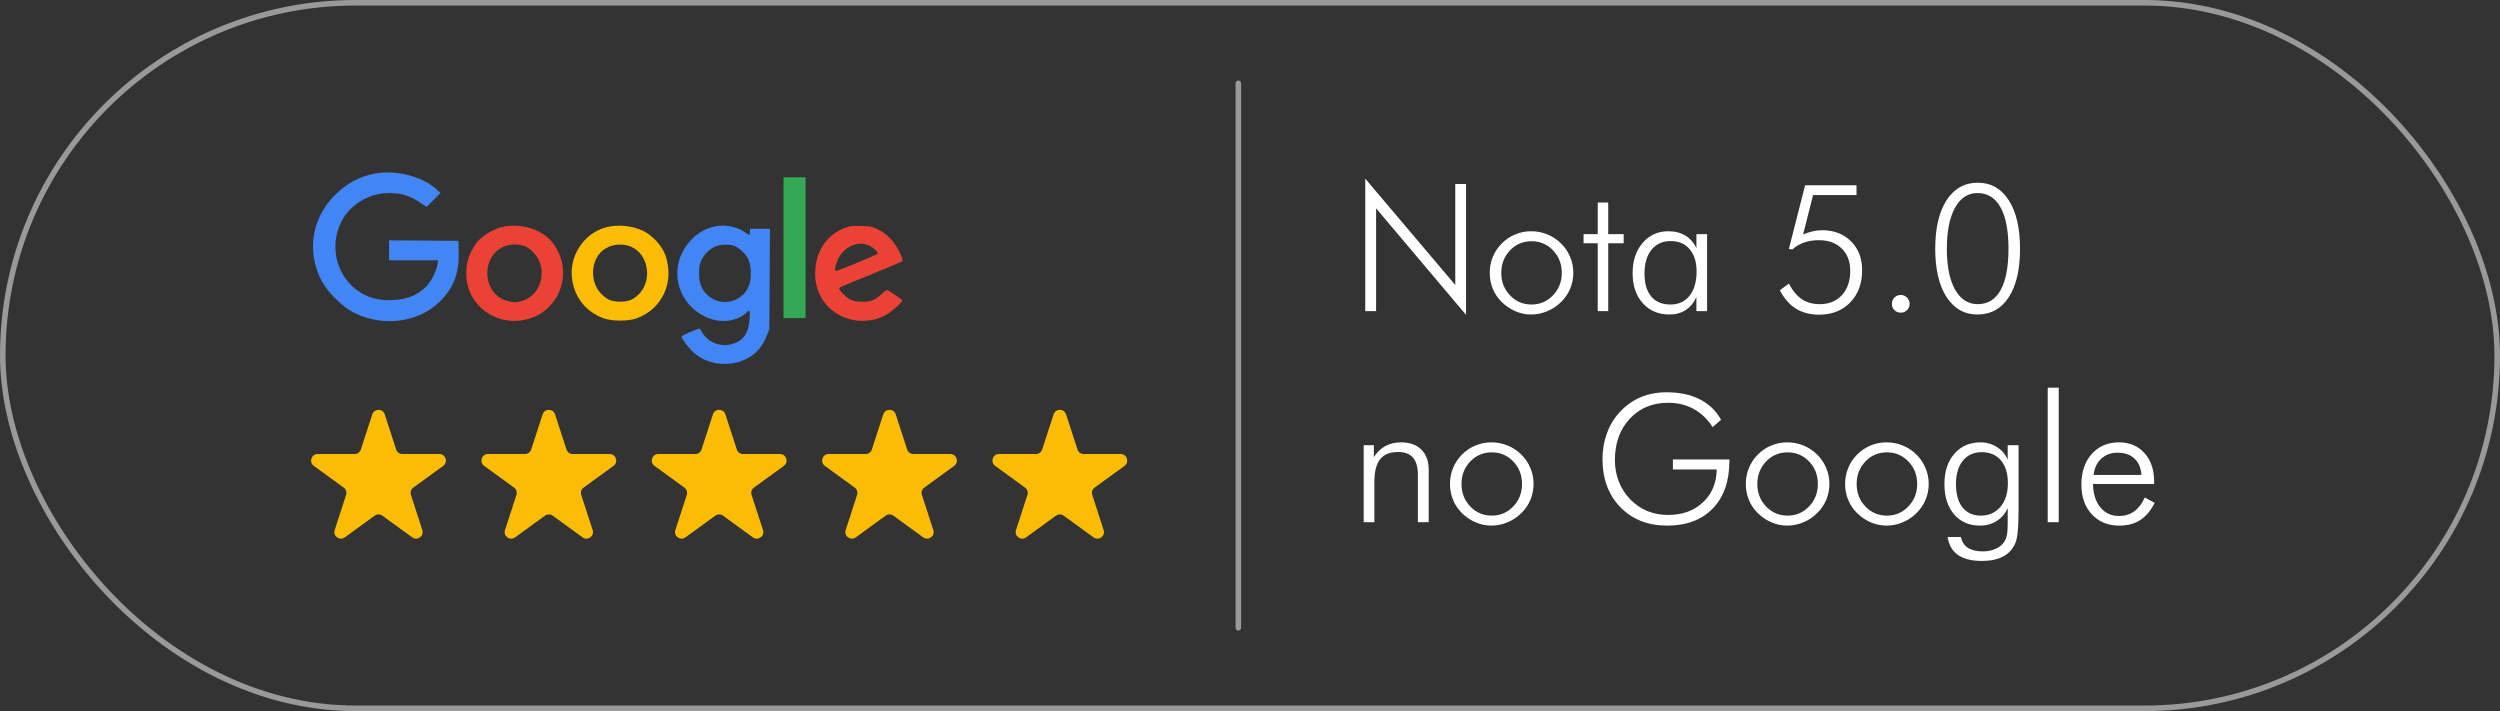 <svg width="225" height="64" viewBox="0 0 225 64" fill="none" xmlns="http://www.w3.org/2000/svg">
<rect x="0" y="0" width="225" height="64" fill="#333333" stroke="none"/>
<rect x="0.25" y="0.25" width="224.5" height="63.5" rx="31.75" stroke="white" stroke-opacity="0.5" stroke-width="0.5"/>
<path d="M33.76 15.618C32.314 15.892 31.17 16.516 30.092 17.613C28.456 19.277 27.823 21.489 28.352 23.701C28.655 24.94 29.194 25.885 30.149 26.83C31.037 27.719 31.69 28.145 32.682 28.494C35.178 29.364 37.892 28.825 39.612 27.114C40.832 25.904 41.333 24.571 41.285 22.671L41.257 21.678L38.137 21.65L35.017 21.631V22.529V23.427H37.22H39.432L39.366 23.824C39.262 24.448 38.809 25.327 38.345 25.8C37.513 26.641 36.455 27.02 34.97 27.02C33.051 27.01 31.491 26.036 30.659 24.316C29.78 22.482 30.149 20.203 31.557 18.804C32.493 17.878 33.694 17.377 35.008 17.377C36.142 17.377 36.852 17.594 37.844 18.256L38.392 18.624L39.026 18L39.65 17.367L39.253 17.008C37.986 15.873 35.604 15.268 33.76 15.618Z" fill="#4285F4"/>
<path d="M70.517 22.293V28.627H71.51H72.502V22.293V15.959H71.51H70.517V22.293Z" fill="#34A853"/>
<path d="M44.878 20.525C44.122 20.78 43.299 21.328 42.911 21.82C42.751 22.018 42.486 22.472 42.325 22.822C41.938 23.654 41.853 24.807 42.108 25.753C42.675 27.861 44.831 29.194 47.052 28.816C50.352 28.258 51.789 24.448 49.699 21.801C48.707 20.544 46.532 19.967 44.878 20.525ZM47.118 22.113C47.714 22.273 48.433 23.058 48.631 23.748C49.047 25.185 48.329 26.679 47.033 27.067C46.438 27.246 46.182 27.246 45.568 27.057C44.556 26.764 43.847 25.734 43.857 24.571C43.876 22.765 45.379 21.631 47.118 22.113Z" fill="#EA4335"/>
<path d="M54.54 20.459C52.517 20.997 51.174 23.087 51.496 25.195C51.751 26.84 52.772 28.078 54.341 28.655C55.088 28.92 56.544 28.92 57.291 28.655C59.626 27.795 60.732 25.375 59.881 22.964C59.588 22.132 58.728 21.177 57.886 20.78C56.913 20.307 55.589 20.175 54.54 20.459ZM56.865 22.236C58.359 22.926 58.718 25.195 57.537 26.433C57.036 26.963 56.572 27.152 55.816 27.152C55.013 27.152 54.549 26.944 54.001 26.32C53.15 25.346 53.169 23.663 54.048 22.727C54.71 22.018 55.939 21.801 56.865 22.236Z" fill="#FBBC05"/>
<path d="M63.946 20.477C63.209 20.733 62.642 21.101 62.122 21.678C60.524 23.418 60.581 25.989 62.235 27.634C63.436 28.816 65.09 29.203 66.452 28.617C66.707 28.513 67 28.315 67.123 28.192C67.473 27.823 67.52 27.908 67.463 28.721C67.378 30.045 66.839 30.754 65.733 31C64.769 31.217 63.719 30.792 63.237 29.979C63.114 29.78 63.001 29.6 62.982 29.581C62.925 29.506 61.347 30.186 61.347 30.291C61.347 30.48 61.914 31.255 62.386 31.69C63.285 32.531 64.608 32.909 65.913 32.701C67.378 32.465 68.446 31.633 68.966 30.309L69.241 29.619L69.269 25.1L69.297 20.591H68.399H67.492V20.875C67.492 21.026 67.473 21.158 67.444 21.158C67.416 21.158 67.217 21.026 67 20.875C66.234 20.317 64.911 20.146 63.946 20.477ZM66.111 22.141C66.556 22.33 67.094 22.831 67.321 23.276C67.605 23.824 67.662 24.94 67.444 25.601C66.99 26.972 65.365 27.596 64.135 26.887C63.285 26.386 62.925 25.715 62.916 24.609C62.916 24.013 62.954 23.767 63.124 23.427C63.37 22.907 63.814 22.463 64.325 22.207C64.778 21.981 65.648 21.952 66.111 22.141Z" fill="#4285F4"/>
<path d="M76.132 20.477C74.525 21.045 73.495 22.453 73.381 24.231C73.315 25.148 73.457 25.876 73.845 26.641C74.847 28.655 77.494 29.468 79.602 28.419C80.141 28.145 81.2 27.237 81.2 27.038C81.2 26.972 80.481 26.462 79.895 26.121C79.81 26.074 79.63 26.178 79.375 26.433C78.761 27.02 78.42 27.161 77.607 27.152C77.068 27.152 76.804 27.105 76.501 26.944C76.142 26.755 75.527 26.131 75.527 25.951C75.527 25.913 75.669 25.819 75.839 25.753C76 25.677 77.248 25.166 78.6 24.618C79.952 24.06 81.115 23.578 81.181 23.531C81.285 23.465 81.247 23.304 80.982 22.737C80.547 21.801 79.857 21.064 79.044 20.666C78.496 20.392 78.316 20.355 77.522 20.336C76.832 20.307 76.501 20.345 76.132 20.477ZM78.014 22.018C78.458 22.141 79.12 22.709 78.978 22.841C78.855 22.964 75.442 24.372 75.282 24.372C75.111 24.372 75.111 24.231 75.282 23.682C75.508 22.916 76.085 22.311 76.823 22.047C77.267 21.895 77.55 21.886 78.014 22.018Z" fill="#EA4335"/>
<path d="M33.505 37.292C33.682 36.748 34.45 36.748 34.627 37.292L35.654 40.455C35.733 40.698 35.96 40.862 36.215 40.862H39.541C40.112 40.862 40.35 41.593 39.888 41.929L37.197 43.884C36.99 44.034 36.904 44.3 36.983 44.543L38.01 47.706C38.187 48.249 37.565 48.701 37.103 48.365L34.412 46.41C34.206 46.26 33.926 46.26 33.719 46.41L31.029 48.365C30.567 48.701 29.945 48.249 30.121 47.706L31.149 44.543C31.228 44.3 31.142 44.034 30.935 43.884L28.244 41.929C27.782 41.593 28.02 40.862 28.591 40.862H31.917C32.172 40.862 32.398 40.698 32.477 40.455L33.505 37.292Z" fill="#FBBC05"/>
<path d="M48.835 37.292C49.011 36.748 49.78 36.748 49.956 37.292L50.984 40.455C51.063 40.698 51.289 40.862 51.545 40.862H54.871C55.442 40.862 55.679 41.593 55.217 41.929L52.527 43.884C52.32 44.034 52.233 44.3 52.312 44.543L53.34 47.706C53.517 48.249 52.895 48.701 52.433 48.365L49.742 46.41C49.535 46.26 49.256 46.26 49.049 46.41L46.358 48.365C45.896 48.701 45.275 48.249 45.451 47.706L46.479 44.543C46.558 44.3 46.471 44.034 46.265 43.884L43.574 41.929C43.112 41.593 43.349 40.862 43.92 40.862H47.246C47.502 40.862 47.728 40.698 47.807 40.455L48.835 37.292Z" fill="#FBBC05"/>
<path d="M64.165 37.292C64.341 36.748 65.11 36.748 65.286 37.292L66.314 40.455C66.393 40.698 66.619 40.862 66.875 40.862H70.201C70.772 40.862 71.009 41.593 70.547 41.929L67.856 43.884C67.65 44.034 67.563 44.3 67.642 44.543L68.67 47.706C68.847 48.249 68.225 48.701 67.763 48.365L65.072 46.41C64.865 46.26 64.585 46.26 64.379 46.41L61.688 48.365C61.226 48.701 60.604 48.249 60.781 47.706L61.809 44.543C61.888 44.3 61.801 44.034 61.594 43.884L58.904 41.929C58.442 41.593 58.679 40.862 59.25 40.862H62.576C62.832 40.862 63.058 40.698 63.137 40.455L64.165 37.292Z" fill="#FBBC05"/>
<path d="M79.494 37.292C79.671 36.748 80.439 36.748 80.616 37.292L81.644 40.455C81.723 40.698 81.949 40.862 82.204 40.862H85.53C86.102 40.862 86.339 41.593 85.877 41.929L83.186 43.884C82.98 44.034 82.893 44.3 82.972 44.543L84 47.706C84.176 48.249 83.555 48.701 83.092 48.365L80.402 46.41C80.195 46.26 79.915 46.26 79.709 46.41L77.018 48.365C76.556 48.701 75.934 48.249 76.111 47.706L77.138 44.543C77.217 44.3 77.131 44.034 76.924 43.884L74.234 41.929C73.771 41.593 74.009 40.862 74.58 40.862H77.906C78.161 40.862 78.388 40.698 78.467 40.455L79.494 37.292Z" fill="#FBBC05"/>
<path d="M94.824 37.292C95.001 36.748 95.769 36.748 95.946 37.292L96.974 40.455C97.052 40.698 97.279 40.862 97.534 40.862H100.86C101.431 40.862 101.669 41.593 101.207 41.929L98.516 43.884C98.309 44.034 98.223 44.3 98.302 44.543L99.329 47.706C99.506 48.249 98.884 48.701 98.422 48.365L95.731 46.41C95.525 46.26 95.245 46.26 95.038 46.41L92.348 48.365C91.886 48.701 91.264 48.249 91.44 47.706L92.468 44.543C92.547 44.3 92.461 44.034 92.254 43.884L89.563 41.929C89.101 41.593 89.339 40.862 89.91 40.862H93.236C93.491 40.862 93.718 40.698 93.796 40.455L94.824 37.292Z" fill="#FBBC05"/>
<path opacity="0.5" d="M111.451 7.5L111.451 56.5" stroke="white" stroke-width="0.5" stroke-linecap="round"/>
<path d="M122.873 28V16.078L130.974 25.648V16.562H131.943V28.336L123.849 18.75V28H122.873ZM137.834 27.406C138.594 27.406 139.237 27.133 139.763 26.586C140.295 26.034 140.56 25.359 140.56 24.562C140.56 23.755 140.297 23.078 139.771 22.531C139.245 21.984 138.599 21.711 137.834 21.711C137.073 21.711 136.43 21.984 135.904 22.531C135.378 23.078 135.115 23.755 135.115 24.562C135.115 25.359 135.378 26.034 135.904 26.586C136.43 27.133 137.073 27.406 137.834 27.406ZM137.802 28.305C137.308 28.305 136.834 28.206 136.38 28.008C135.927 27.815 135.516 27.537 135.146 27.172C134.797 26.828 134.532 26.432 134.349 25.984C134.167 25.537 134.076 25.057 134.076 24.547C134.076 24.042 134.17 23.562 134.357 23.109C134.545 22.656 134.813 22.255 135.162 21.906C135.516 21.552 135.92 21.281 136.373 21.094C136.826 20.906 137.302 20.812 137.802 20.812C138.313 20.812 138.797 20.906 139.255 21.094C139.719 21.281 140.13 21.552 140.49 21.906C140.849 22.26 141.123 22.664 141.31 23.117C141.503 23.57 141.599 24.047 141.599 24.547C141.599 25.047 141.505 25.523 141.318 25.977C141.13 26.424 140.86 26.823 140.505 27.172C140.141 27.537 139.724 27.815 139.255 28.008C138.792 28.206 138.308 28.305 137.802 28.305ZM143.795 21.891H142.521V21.07H143.795V18.227H144.74V21.07H146.13V21.891H144.74V28H143.795V21.891ZM148.005 24.609C148.005 25.505 148.206 26.195 148.607 26.68C149.013 27.164 149.591 27.406 150.341 27.406C151.071 27.406 151.644 27.143 152.06 26.617C152.482 26.086 152.693 25.357 152.693 24.43C152.693 23.581 152.485 22.914 152.068 22.43C151.651 21.94 151.081 21.695 150.357 21.695C149.633 21.695 149.06 21.956 148.638 22.477C148.216 22.992 148.005 23.703 148.005 24.609ZM152.677 28V26.734C152.448 27.245 152.125 27.635 151.709 27.906C151.297 28.172 150.81 28.305 150.248 28.305C149.253 28.305 148.451 27.963 147.841 27.281C147.237 26.599 146.935 25.698 146.935 24.578C146.935 23.469 147.235 22.565 147.834 21.867C148.433 21.164 149.206 20.812 150.154 20.812C150.742 20.812 151.25 20.943 151.677 21.203C152.11 21.458 152.443 21.836 152.677 22.336V21.07H153.638V28H152.677ZM162.279 21.102C162.571 20.977 162.857 20.883 163.138 20.82C163.42 20.753 163.698 20.719 163.974 20.719C165.058 20.719 165.93 21.052 166.591 21.719C167.258 22.38 167.591 23.247 167.591 24.32C167.591 25.513 167.235 26.479 166.521 27.219C165.808 27.953 164.875 28.32 163.724 28.32C162.917 28.32 162.222 28.141 161.638 27.781C161.055 27.417 160.571 26.865 160.185 26.125L160.998 25.523C161.331 26.159 161.722 26.628 162.17 26.93C162.617 27.227 163.151 27.375 163.771 27.375C164.61 27.375 165.276 27.104 165.771 26.562C166.271 26.021 166.521 25.294 166.521 24.383C166.521 23.534 166.266 22.862 165.755 22.367C165.25 21.867 164.56 21.617 163.685 21.617C163.201 21.617 162.761 21.688 162.365 21.828C161.969 21.963 161.62 22.169 161.318 22.445L160.998 22.414L162.459 16.672H167.084V17.555H163.177L162.279 21.102ZM170.271 27.344C170.271 27.12 170.347 26.932 170.498 26.781C170.654 26.625 170.844 26.547 171.068 26.547C171.292 26.547 171.479 26.625 171.63 26.781C171.787 26.932 171.865 27.12 171.865 27.344C171.865 27.568 171.787 27.758 171.63 27.914C171.479 28.065 171.292 28.141 171.068 28.141C170.844 28.141 170.654 28.065 170.498 27.914C170.347 27.758 170.271 27.568 170.271 27.344ZM175.216 22.398C175.216 23.956 175.461 25.174 175.951 26.055C176.446 26.935 177.128 27.375 177.998 27.375C178.904 27.375 179.591 26.951 180.06 26.102C180.529 25.253 180.763 24.008 180.763 22.367C180.763 20.747 180.524 19.51 180.045 18.656C179.571 17.802 178.878 17.375 177.966 17.375C177.107 17.375 176.433 17.82 175.943 18.711C175.459 19.596 175.216 20.826 175.216 22.398ZM177.966 28.305C176.795 28.305 175.867 27.779 175.185 26.727C174.508 25.674 174.17 24.227 174.17 22.383C174.17 20.534 174.508 19.083 175.185 18.031C175.867 16.974 176.805 16.445 177.998 16.445C179.185 16.445 180.115 16.971 180.787 18.023C181.464 19.07 181.802 20.523 181.802 22.383C181.802 24.258 181.464 25.713 180.787 26.75C180.115 27.787 179.175 28.305 177.966 28.305ZM122.732 47V40.07H123.646V41.141C123.927 40.698 124.271 40.367 124.677 40.148C125.089 39.925 125.56 39.812 126.091 39.812C126.878 39.812 127.49 40.031 127.927 40.469C128.365 40.906 128.584 41.516 128.584 42.297V47H127.607V42.727C127.607 42.034 127.461 41.521 127.17 41.188C126.883 40.849 126.438 40.68 125.834 40.68C125.099 40.68 124.558 40.898 124.209 41.336C123.865 41.768 123.693 42.45 123.693 43.383V47H122.732ZM134.255 46.406C135.016 46.406 135.659 46.133 136.185 45.586C136.716 45.034 136.982 44.359 136.982 43.562C136.982 42.755 136.719 42.078 136.193 41.531C135.667 40.984 135.021 40.711 134.255 40.711C133.495 40.711 132.852 40.984 132.326 41.531C131.8 42.078 131.537 42.755 131.537 43.562C131.537 44.359 131.8 45.034 132.326 45.586C132.852 46.133 133.495 46.406 134.255 46.406ZM134.224 47.305C133.729 47.305 133.255 47.206 132.802 47.008C132.349 46.815 131.938 46.536 131.568 46.172C131.219 45.828 130.953 45.432 130.771 44.984C130.589 44.536 130.498 44.057 130.498 43.547C130.498 43.042 130.591 42.562 130.779 42.109C130.966 41.656 131.235 41.255 131.584 40.906C131.938 40.552 132.341 40.281 132.795 40.094C133.248 39.906 133.724 39.812 134.224 39.812C134.735 39.812 135.219 39.906 135.677 40.094C136.141 40.281 136.552 40.552 136.912 40.906C137.271 41.26 137.545 41.664 137.732 42.117C137.925 42.57 138.021 43.047 138.021 43.547C138.021 44.047 137.927 44.523 137.74 44.977C137.552 45.425 137.282 45.823 136.927 46.172C136.563 46.536 136.146 46.815 135.677 47.008C135.214 47.206 134.729 47.305 134.224 47.305ZM154.138 38.438C153.675 37.719 153.104 37.175 152.427 36.805C151.75 36.435 150.987 36.25 150.138 36.25C148.722 36.25 147.568 36.729 146.677 37.688C145.787 38.646 145.341 39.888 145.341 41.414C145.341 42.096 145.459 42.74 145.693 43.344C145.933 43.948 146.279 44.484 146.732 44.953C147.19 45.417 147.703 45.766 148.271 46C148.839 46.229 149.461 46.344 150.138 46.344C151.42 46.344 152.461 45.966 153.263 45.211C154.071 44.456 154.485 43.469 154.505 42.25H150.56V41.352H155.646V41.477C155.646 43.3 155.149 44.727 154.154 45.758C153.159 46.789 151.789 47.305 150.045 47.305C148.31 47.305 146.907 46.753 145.834 45.648C144.761 44.544 144.224 43.096 144.224 41.305C144.224 40.482 144.36 39.706 144.63 38.977C144.901 38.242 145.292 37.604 145.802 37.062C146.354 36.474 146.977 36.034 147.67 35.742C148.367 35.45 149.144 35.305 149.998 35.305C151.159 35.305 152.154 35.516 152.982 35.938C153.81 36.354 154.448 36.969 154.896 37.781L154.138 38.438ZM160.88 46.406C161.641 46.406 162.284 46.133 162.81 45.586C163.341 45.034 163.607 44.359 163.607 43.562C163.607 42.755 163.344 42.078 162.818 41.531C162.292 40.984 161.646 40.711 160.88 40.711C160.12 40.711 159.477 40.984 158.951 41.531C158.425 42.078 158.162 42.755 158.162 43.562C158.162 44.359 158.425 45.034 158.951 45.586C159.477 46.133 160.12 46.406 160.88 46.406ZM160.849 47.305C160.354 47.305 159.88 47.206 159.427 47.008C158.974 46.815 158.563 46.536 158.193 46.172C157.844 45.828 157.578 45.432 157.396 44.984C157.214 44.536 157.123 44.057 157.123 43.547C157.123 43.042 157.216 42.562 157.404 42.109C157.591 41.656 157.86 41.255 158.209 40.906C158.563 40.552 158.966 40.281 159.42 40.094C159.873 39.906 160.349 39.812 160.849 39.812C161.36 39.812 161.844 39.906 162.302 40.094C162.766 40.281 163.177 40.552 163.537 40.906C163.896 41.26 164.17 41.664 164.357 42.117C164.55 42.57 164.646 43.047 164.646 43.547C164.646 44.047 164.552 44.523 164.365 44.977C164.177 45.425 163.907 45.823 163.552 46.172C163.188 46.536 162.771 46.815 162.302 47.008C161.839 47.206 161.354 47.305 160.849 47.305ZM169.818 46.406C170.578 46.406 171.222 46.133 171.748 45.586C172.279 45.034 172.545 44.359 172.545 43.562C172.545 42.755 172.282 42.078 171.755 41.531C171.229 40.984 170.584 40.711 169.818 40.711C169.058 40.711 168.414 40.984 167.888 41.531C167.362 42.078 167.099 42.755 167.099 43.562C167.099 44.359 167.362 45.034 167.888 45.586C168.414 46.133 169.058 46.406 169.818 46.406ZM169.787 47.305C169.292 47.305 168.818 47.206 168.365 47.008C167.912 46.815 167.5 46.536 167.13 46.172C166.782 45.828 166.516 45.432 166.334 44.984C166.151 44.536 166.06 44.057 166.06 43.547C166.06 43.042 166.154 42.562 166.341 42.109C166.529 41.656 166.797 41.255 167.146 40.906C167.5 40.552 167.904 40.281 168.357 40.094C168.81 39.906 169.287 39.812 169.787 39.812C170.297 39.812 170.782 39.906 171.24 40.094C171.703 40.281 172.115 40.552 172.474 40.906C172.834 41.26 173.107 41.664 173.295 42.117C173.487 42.57 173.584 43.047 173.584 43.547C173.584 44.047 173.49 44.523 173.302 44.977C173.115 45.425 172.844 45.823 172.49 46.172C172.125 46.536 171.709 46.815 171.24 47.008C170.776 47.206 170.292 47.305 169.787 47.305ZM181.67 40.07V45.797C181.67 46.708 181.644 47.404 181.591 47.883C181.545 48.362 181.464 48.719 181.349 48.953C181.11 49.469 180.742 49.852 180.248 50.102C179.753 50.357 179.128 50.484 178.373 50.484C177.451 50.484 176.732 50.305 176.216 49.945C175.706 49.591 175.396 49.052 175.287 48.328H176.49C176.568 48.755 176.771 49.078 177.099 49.297C177.433 49.516 177.883 49.625 178.451 49.625C178.878 49.625 179.261 49.55 179.599 49.398C179.943 49.247 180.201 49.039 180.373 48.773C180.487 48.602 180.568 48.401 180.615 48.172C180.667 47.948 180.693 47.599 180.693 47.125V46.758V45.719C180.479 46.214 180.151 46.602 179.709 46.883C179.271 47.164 178.769 47.305 178.201 47.305C177.227 47.305 176.448 46.966 175.865 46.289C175.287 45.612 174.998 44.703 174.998 43.562C174.998 42.432 175.295 41.526 175.888 40.844C176.482 40.156 177.269 39.812 178.248 39.812C178.795 39.812 179.289 39.956 179.732 40.242C180.18 40.523 180.5 40.898 180.693 41.367V40.07H181.67ZM178.357 40.695C177.638 40.695 177.071 40.953 176.654 41.469C176.242 41.979 176.037 42.682 176.037 43.578C176.037 44.469 176.232 45.164 176.623 45.664C177.019 46.159 177.565 46.406 178.263 46.406C179.003 46.406 179.594 46.143 180.037 45.617C180.485 45.091 180.709 44.383 180.709 43.492C180.709 42.617 180.5 41.932 180.084 41.438C179.667 40.943 179.091 40.695 178.357 40.695ZM185.287 47H184.295V34.891H185.287V47ZM192.732 42.742C192.685 42.107 192.474 41.615 192.099 41.266C191.724 40.917 191.216 40.742 190.576 40.742C189.992 40.742 189.503 40.925 189.107 41.289C188.716 41.654 188.49 42.138 188.427 42.742H192.732ZM193.873 43.562H188.365C188.391 44.458 188.615 45.161 189.037 45.672C189.459 46.182 190.024 46.438 190.732 46.438C191.242 46.438 191.69 46.3 192.076 46.023C192.461 45.747 192.782 45.331 193.037 44.773L193.92 45.258C193.565 45.961 193.13 46.479 192.615 46.812C192.104 47.141 191.477 47.305 190.732 47.305C189.716 47.305 188.894 46.966 188.263 46.289C187.638 45.607 187.326 44.714 187.326 43.609C187.326 42.474 187.636 41.557 188.255 40.859C188.88 40.161 189.696 39.812 190.701 39.812C191.659 39.812 192.427 40.135 193.005 40.781C193.584 41.422 193.873 42.279 193.873 43.352V43.562Z" fill="white"/>
</svg>
